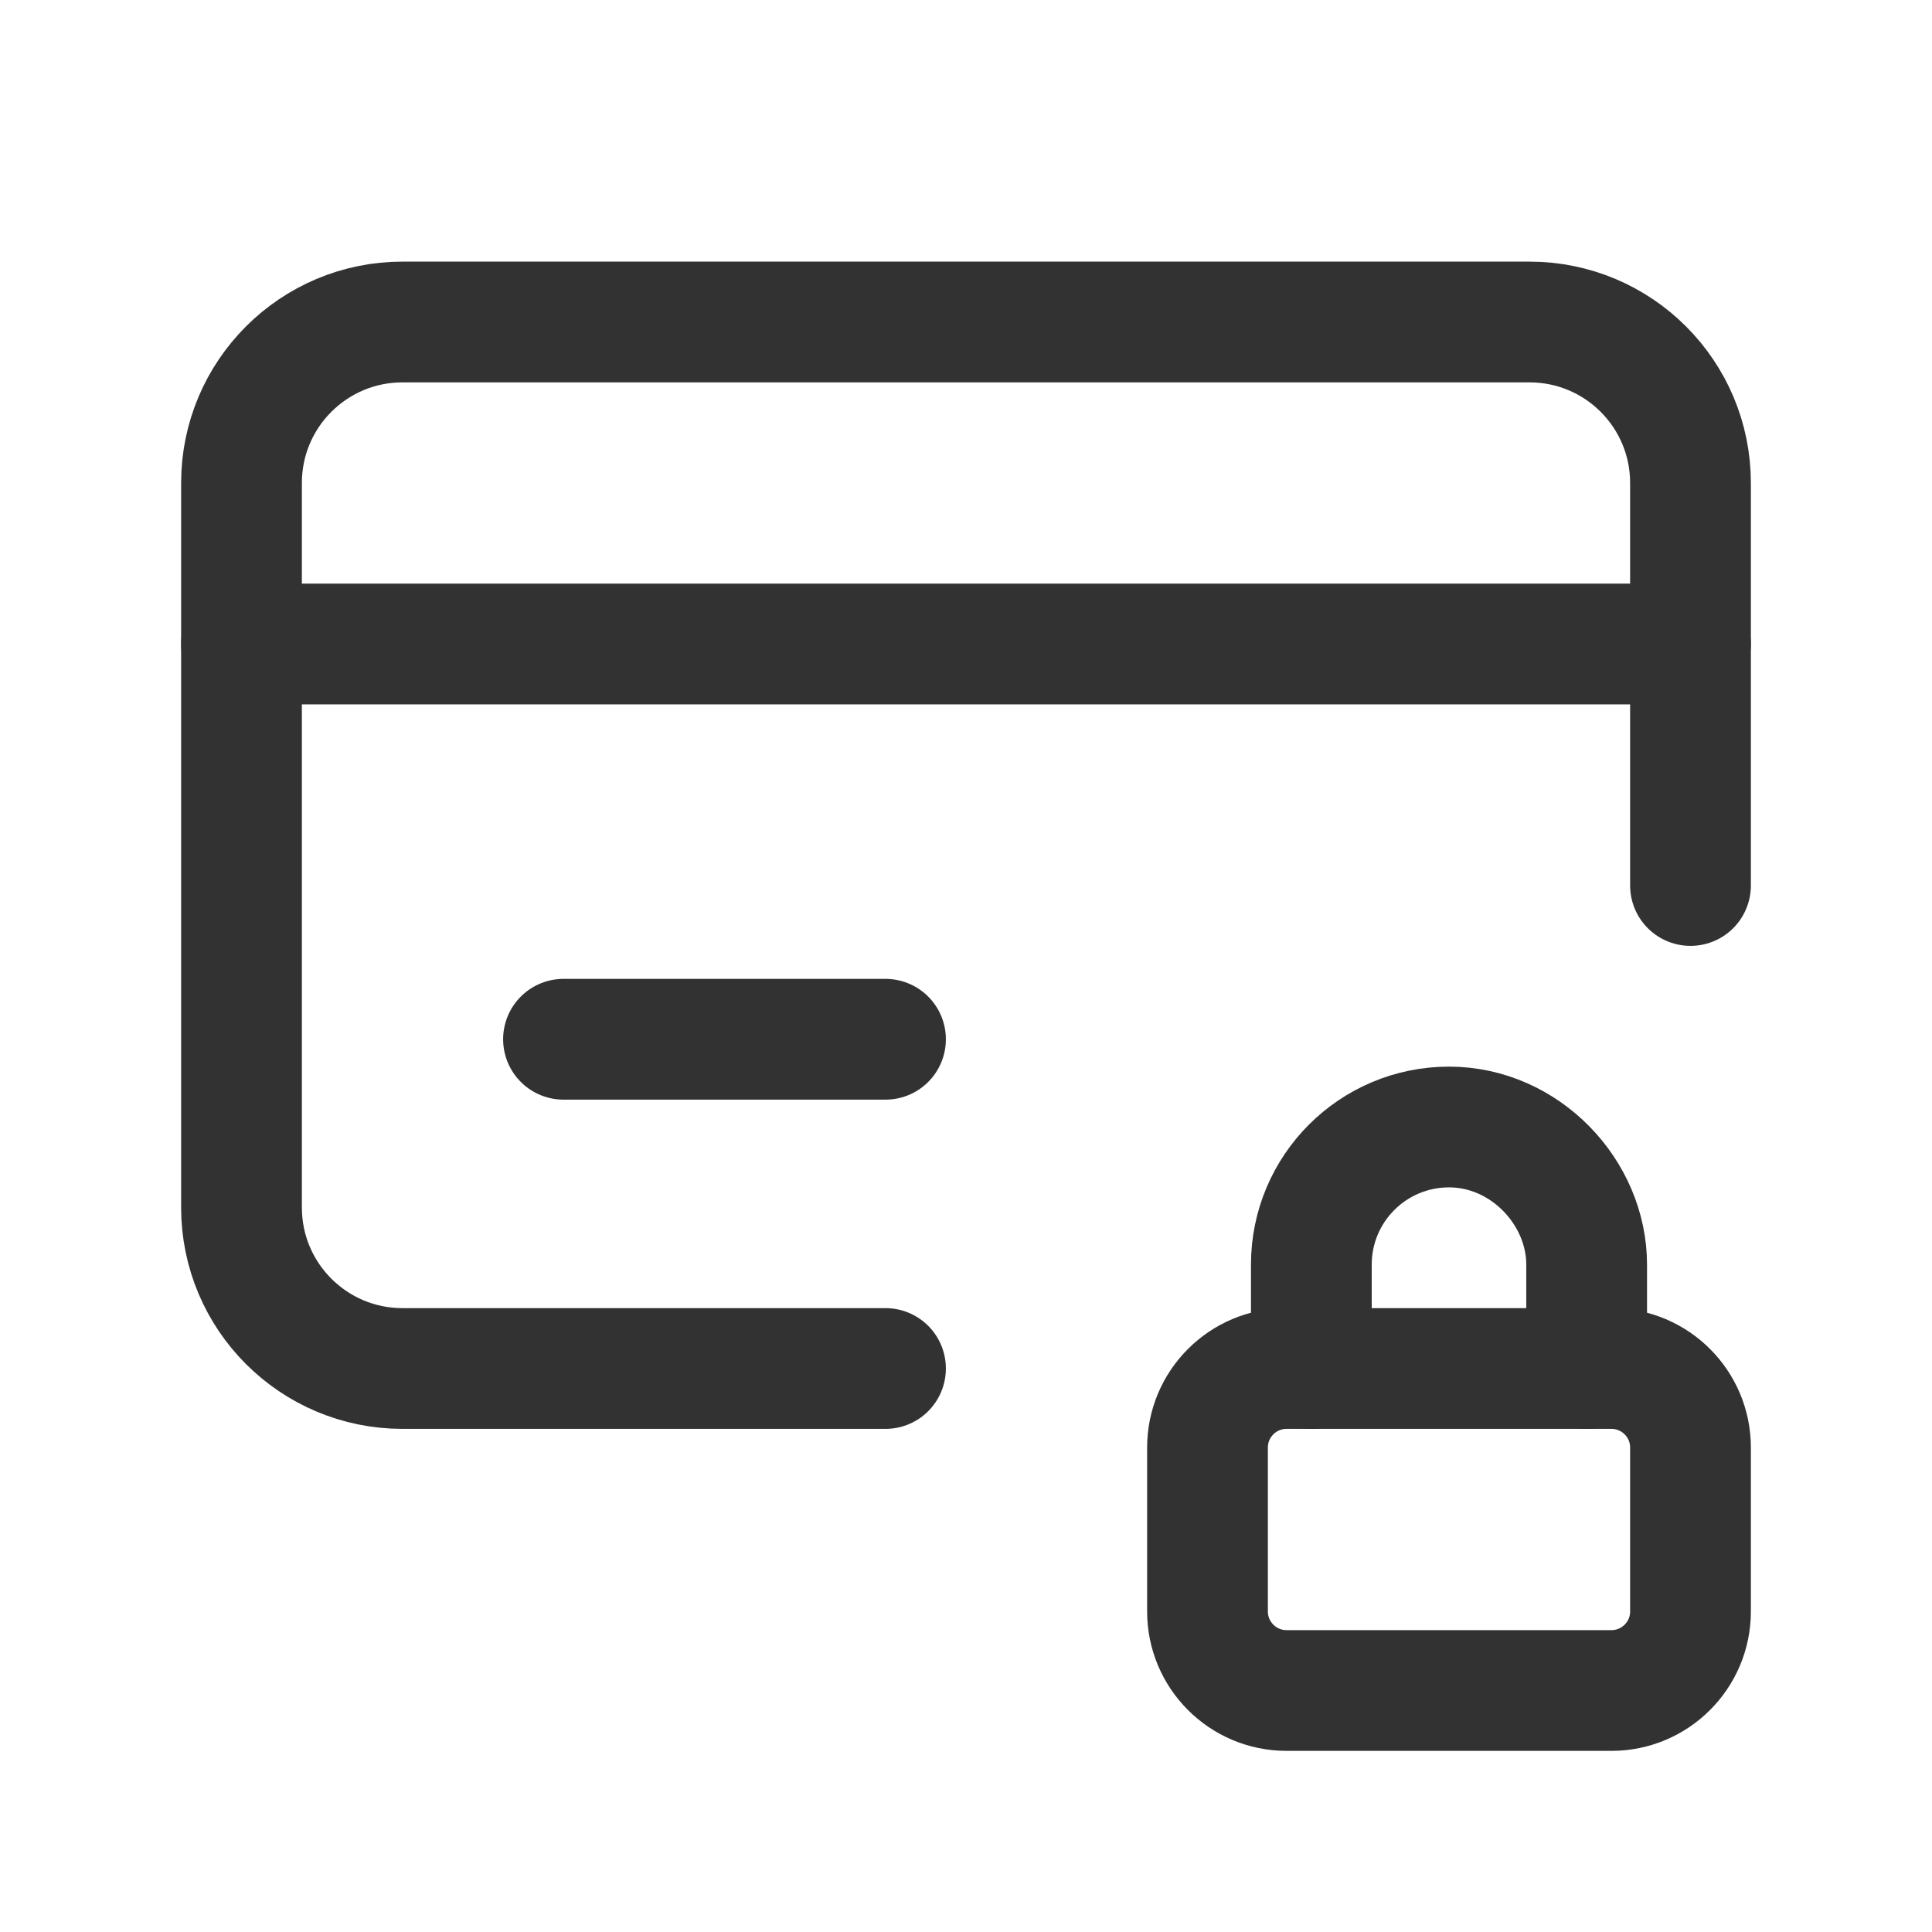 <?xml version="1.0" encoding="UTF-8"?><svg version="1.1" viewBox="0 0 24 24" xmlns="http://www.w3.org/2000/svg" xmlns:xlink="http://www.w3.org/1999/xlink"><!--Generated by IJSVG (https://github.com/iconjar/IJSVG)--><g stroke-linecap="round" stroke-width="1.5" stroke="#323232" fill="none" stroke-linejoin="round"><path d="M19.71,17v-1.29c0,-0.897 -0.765,-1.71 -1.71,-1.71c-0.945,0 -1.71,0.765 -1.71,1.71v1.29"></path><path d="M20.018,21h-4.036c-0.542,0 -0.982,-0.44 -0.982,-0.982v-2.036c0,-0.542 0.44,-0.982 0.982,-0.982h4.036c0.542,0 0.982,0.44 0.982,0.982v2.036c0,0.542 -0.44,0.982 -0.982,0.982Z"></path><path d="M3,8h18"></path><path d="M7,12.91h4"></path><path d="M11,17h-6c-1.105,0 -2,-0.895 -2,-2v-9c0,-1.105 0.895,-2 2,-2h14c1.105,0 2,0.895 2,2v5"></path></g><path fill="none" d="M0,0h24v24h-24Z"></path></svg>